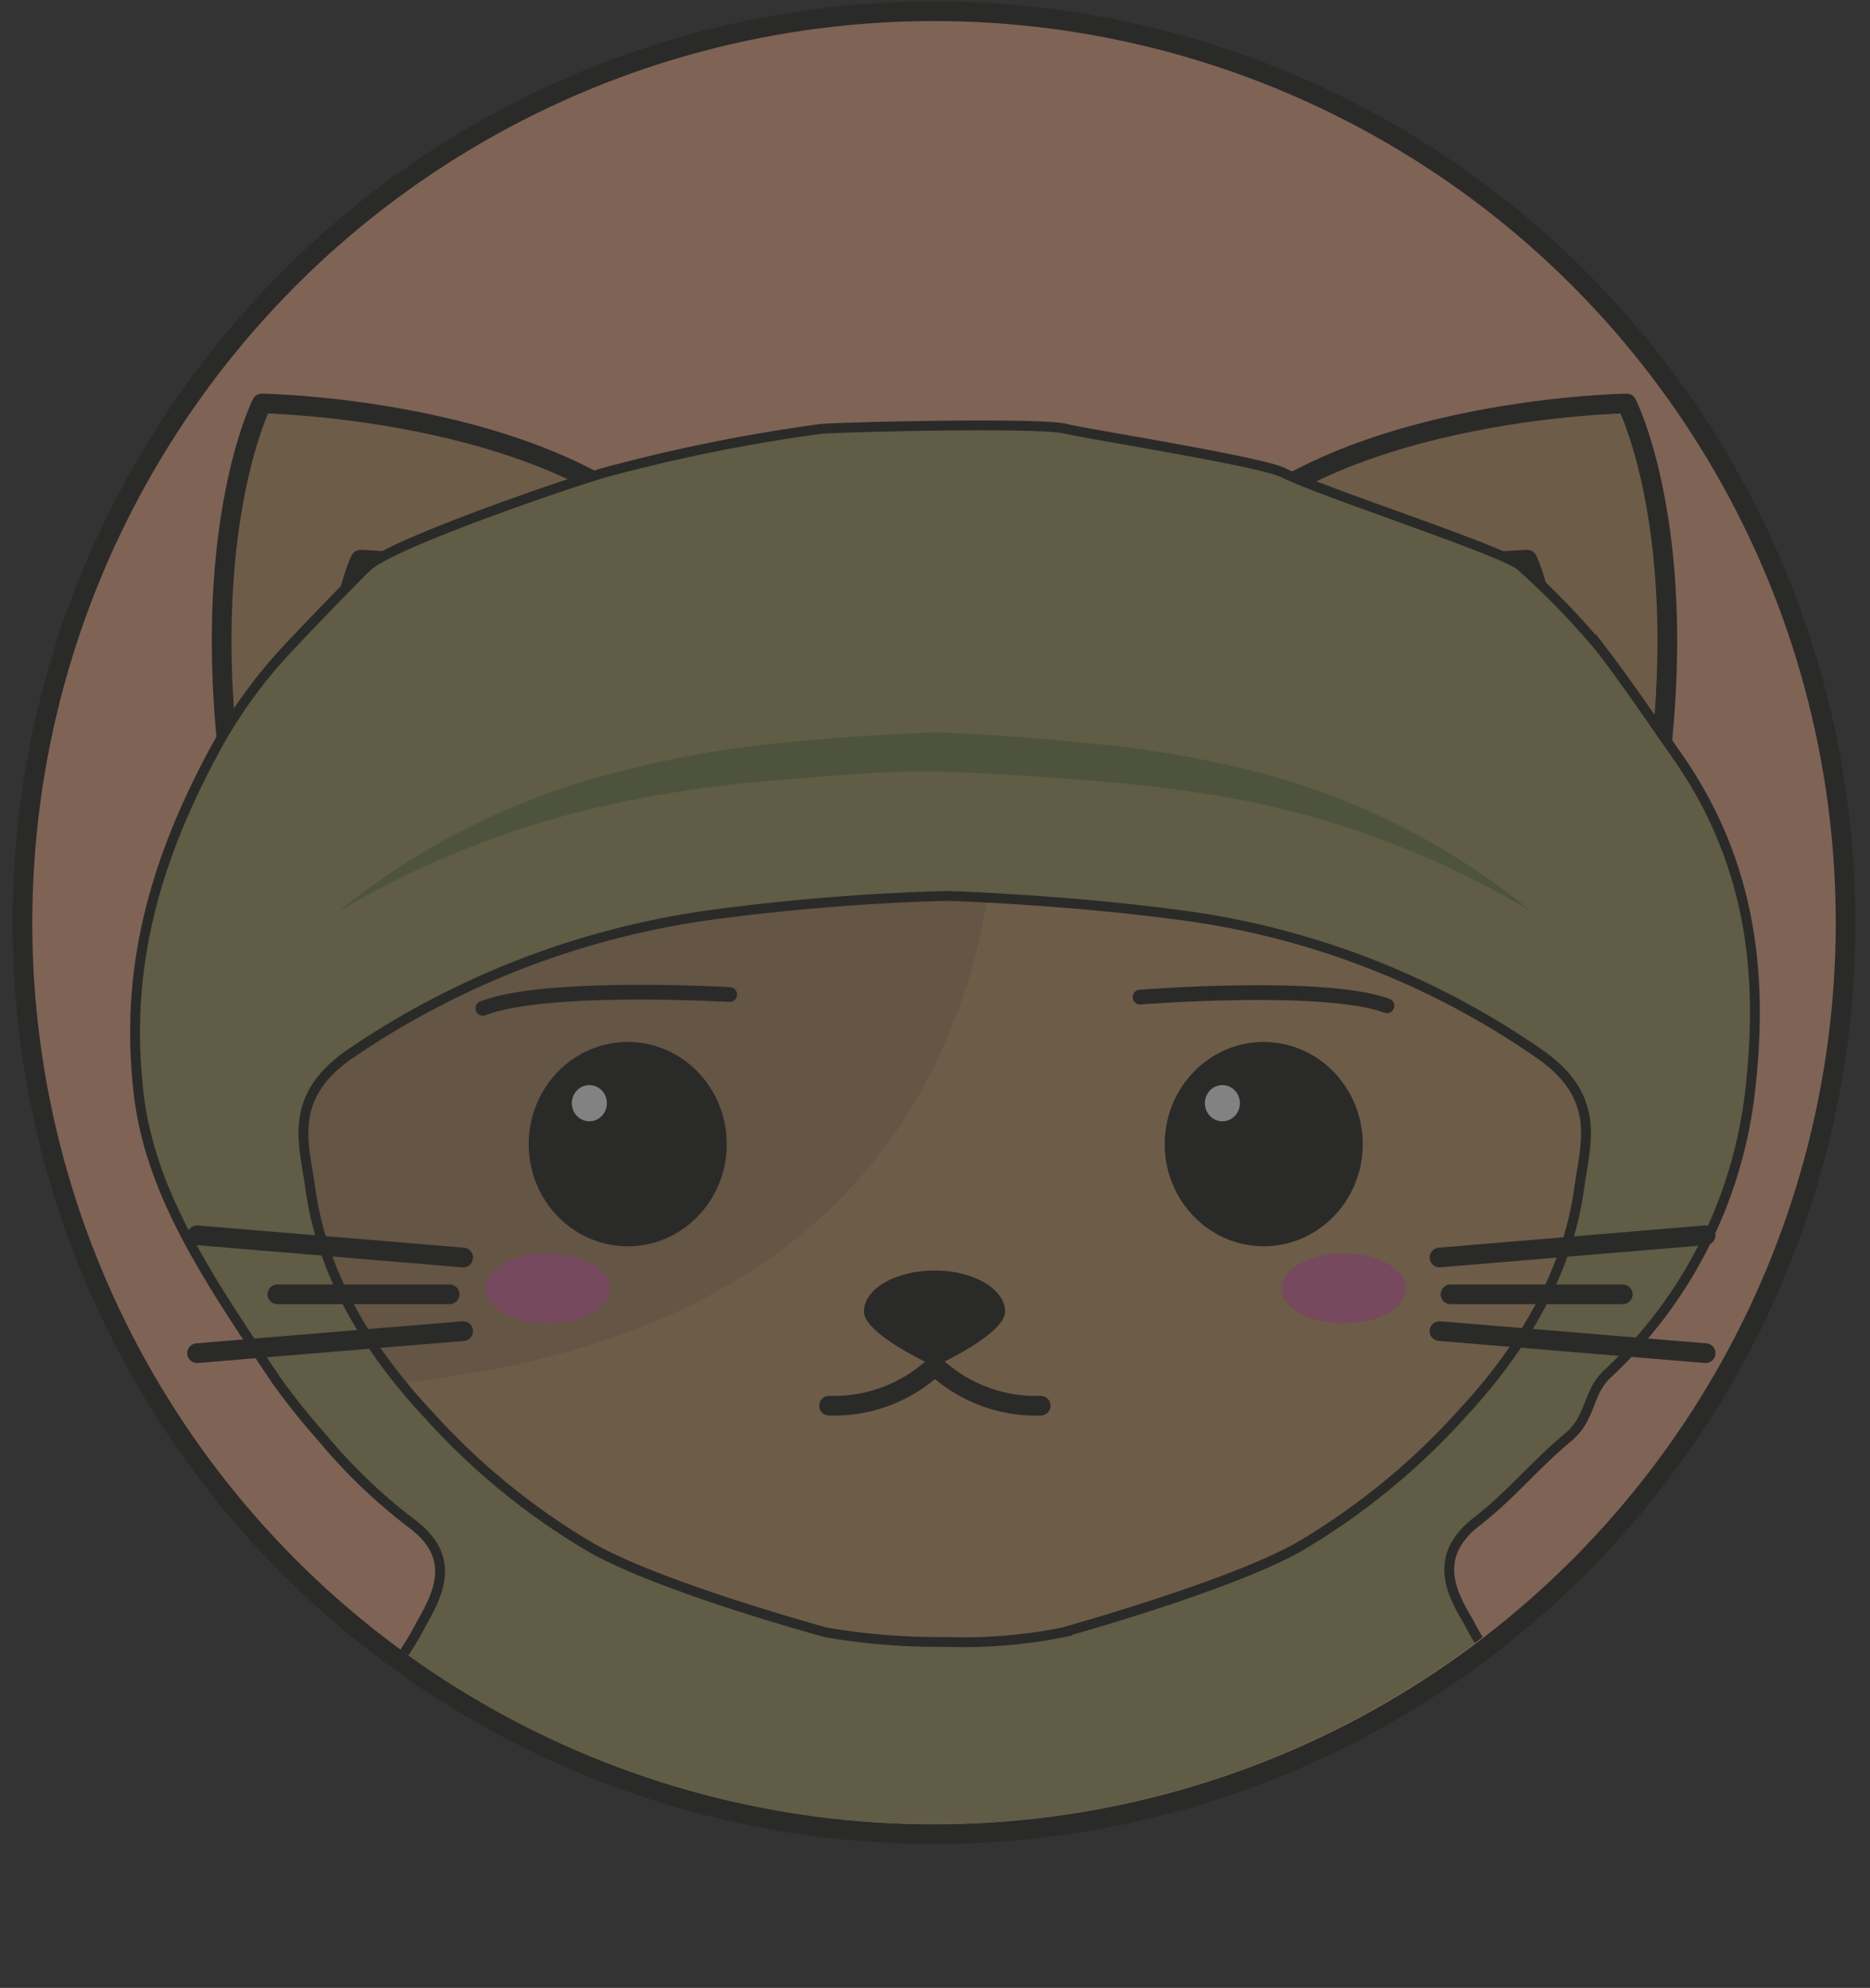 <svg id="Layer_1" data-name="Layer 1" xmlns="http://www.w3.org/2000/svg" xmlns:xlink="http://www.w3.org/1999/xlink" viewBox="0 0 95 101"><rect x="0" y="0" width="95" height="101" fill="#333333" stroke="none"/><defs><style>.cls-1,.cls-14,.cls-2{fill:none;}.cls-1,.cls-14,.cls-16,.cls-17,.cls-4,.cls-5,.cls-6{stroke:#1d1d1b;}.cls-1,.cls-12,.cls-14,.cls-17,.cls-4,.cls-5,.cls-6{stroke-linecap:round;stroke-linejoin:round;}.cls-3{opacity:0.39;}.cls-4{fill:#f6ae8b;}.cls-12,.cls-5{fill:#ca9e67;}.cls-6{fill:#7b6a58;}.cls-7{fill:#b18a5f;}.cls-8{fill:#1d1d1b;}.cls-9{fill:#e06ba3;}.cls-10,.cls-17{fill:#fff;}.cls-11{clip-path:url(#clip-path);}.cls-12{stroke:#7b6a58;stroke-width:7px;}.cls-13{fill:#ad549b;}.cls-14{stroke-width:0.75px;}.cls-15{clip-path:url(#clip-path-2);}.cls-16{fill:#a89e63;stroke-miterlimit:10;stroke-width:0.5px;}.cls-18{fill:#78874e;}</style><clipPath id="clip-path"><path class="cls-1" d="M48,84.16a46.82,46.82,0,0,0,21.57-4.51c4.63-2.26,10-5.25,11.61-10.8a15,15,0,0,0-.32-8.43c.17-1.48,4.13-15.84-10.58-28a32.5,32.5,0,0,0-22.2-7.56H48a32.51,32.51,0,0,0-22.2,7.56C11.08,44.58,15,58.94,15.2,60.42a15.05,15.05,0,0,0-.32,8.43c1.61,5.55,7,8.54,11.62,10.8a46.78,46.78,0,0,0,21.56,4.51Z"/></clipPath><clipPath id="clip-path-2"><circle class="cls-2" cx="47.41" cy="46.94" r="45.74"/></clipPath></defs><title>V2Artboard 5 copy 2</title><g class="cls-3"><circle class="cls-4" cx="47.45" cy="46.88" r="46.31"/><path class="cls-5" d="M14.49,51.85C8,30.92,13.3,20.5,13.3,20.5s16.15.24,22,8.2"/><path class="cls-5" d="M81.44,51.85C88,30.92,82.64,20.5,82.64,20.5s-16.16.24-22,8.2"/><path class="cls-6" d="M18.9,44c-3.24-10.39-.59-15.56-.59-15.56s8,.11,10.9,4.06"/><path class="cls-6" d="M77,44c3.24-10.39.59-15.56.59-15.56s-8,.11-10.9,4.06"/><path class="cls-5" d="M48,84.16a46.82,46.82,0,0,0,21.57-4.51c4.63-2.26,10-5.25,11.61-10.8a15,15,0,0,0-.32-8.43c.17-1.48,4.13-15.84-10.58-28a32.5,32.5,0,0,0-22.2-7.56H48a32.51,32.51,0,0,0-22.2,7.56C11.08,44.58,15,58.94,15.2,60.42a15.05,15.05,0,0,0-.32,8.43c1.61,5.55,7,8.54,11.62,10.8a46.78,46.78,0,0,0,21.56,4.51Z"/><path class="cls-7" d="M49,25.36l-.34,0-.17,0c-3.8,0-12.82-.49-22,7.15C11.74,44.68,15.6,58.88,15.76,60.35a15.09,15.09,0,0,0-.32,8.44,11.52,11.52,0,0,0,.69,1.78C59.39,68.75,50.47,30.67,49,25.36Z"/><ellipse class="cls-8" cx="31.89" cy="58.13" rx="5.03" ry="5.19"/><ellipse class="cls-9" cx="27.83" cy="65.46" rx="3.16" ry="1.78"/><ellipse class="cls-8" cx="64.2" cy="58.13" rx="5.03" ry="5.19"/><ellipse class="cls-9" cx="68.26" cy="65.46" rx="3.16" ry="1.78"/><ellipse class="cls-10" cx="29.94" cy="56.05" rx="0.89" ry="0.92"/><ellipse class="cls-10" cx="62.1" cy="56.05" rx="0.89" ry="0.92"/><g class="cls-11"><line class="cls-12" x1="48.06" y1="25.85" x2="48.06" y2="42.19"/><line class="cls-12" x1="39" y1="21.77" x2="39" y2="38.11"/><line class="cls-12" x1="57.04" y1="21.77" x2="57.04" y2="38.11"/></g><path class="cls-1" d="M48,84.16a46.82,46.82,0,0,0,21.57-4.51c4.63-2.26,10-5.25,11.61-10.8a15,15,0,0,0-.32-8.43c.17-1.48,4.13-15.84-10.58-28a32.5,32.5,0,0,0-22.2-7.56H48a32.51,32.51,0,0,0-22.2,7.56C11.08,44.58,15,58.94,15.2,60.42a15.05,15.05,0,0,0-.32,8.43c1.61,5.55,7,8.54,11.62,10.8a46.78,46.78,0,0,0,21.56,4.51Z"/><path class="cls-13" d="M62.67,81a19.91,19.91,0,0,1-4.35,2.88,44.09,44.09,0,0,1-4.76,2.14,14.69,14.69,0,0,1-5.38.75,20.41,20.41,0,0,1-5.33-.59l-.07,0h0a44.51,44.51,0,0,1-5-2.18,26.06,26.06,0,0,1-2.36-1.34A14,14,0,0,1,33.3,81a51.89,51.89,0,0,0,5,1.85c1.68.55,3.38,1.07,5.05,1.59l-.06,0a26.05,26.05,0,0,0,4.9.36A15.87,15.87,0,0,0,53,84.36c1.62-.51,3.25-1,4.88-1.54S61.09,81.75,62.67,81Z"/><path class="cls-14" d="M37.07,50.53s-9.35-.55-12.54.7"/><path class="cls-14" d="M57.92,50.66s9.33-.74,12.54.44"/><g class="cls-15"><path class="cls-16" d="M92.68,111c-.62-1.27-2.71-2.29-1.06-3.92s-2.5-1.87-2.31-3.49c.16-1.3-.82-2.86-2.06-4-2.49-2.21-3.28-4.9-5.66-7.12-1.87-1.73-1.59-4.06-3.68-5.78a15.28,15.28,0,0,1-3.34-4.35c-.87-1.46-1.77-3.27.41-5,1.72-1.32,3-2.91,4.63-4.27,1.24-1,1-2.22,2-3.22a23.22,23.22,0,0,0,7.28-14.25c.7-5.87.17-11.71-3.72-17.24-1.26-1.8-2.49-3.63-3.86-5.42a39.77,39.77,0,0,0-4.07-4.2c-1-.81-10-3.7-12.06-4.73-1.18-.58-10.22-2-11-2.22-1.27-.34-11.17-.1-12.47,0a87,87,0,0,0-11,2.22c-2.23.66-10.67,3.57-12,4.73-.3.25-3.2,3.25-4.08,4.2a24.56,24.56,0,0,0-3.86,5.42c-3.2,6-4.41,11.37-3.72,17.24.6,5.06,3.54,9.39,7,14.55a36,36,0,0,0,2.34,2.92A27.71,27.71,0,0,0,21,77.47c2.18,1.68,1.28,3.49.42,5a15.46,15.46,0,0,1-3.34,4.35c-2.1,1.72-1.82,4-3.68,5.78C12,94.77,11.2,97.46,8.72,99.67c-1.24,1.1-2.22,2.66-2.07,4,.2,1.62-3.91,1.91-2.31,3.49s-.43,2.65-1,3.92c-.42.85.3,1.21,1.55,1.29l.92-3.14c4.57,4.51,11.16,6.73,18.62,8a135.25,135.25,0,0,0,22.78,1.93h1.65a135.33,135.33,0,0,0,22.78-1.93c7.45-1.29,14-3.51,18.62-8l.92,3.14C92.38,112.25,93.09,111.89,92.68,111ZM65.91,78.64c-3.61,2-11.93,4.3-11.93,4.3a25.86,25.86,0,0,1-6,.48,33.39,33.39,0,0,1-6-.48s-8.31-2.25-11.93-4.3a34.9,34.9,0,0,1-8.29-6.77c-3.37-3.6-5.44-7.44-6-11.52-.3-2.22-1.17-4.54,1.93-6.74a42.92,42.92,0,0,1,18.83-7.18A113.15,113.15,0,0,1,48,45.52c.72,0,6.45.25,11.46.91a41.39,41.39,0,0,1,18.84,7.18c3.09,2.2,2.23,4.52,1.93,6.74-.56,4.08-2.64,7.92-6,11.52A35,35,0,0,1,65.91,78.64Z"/></g><line class="cls-17" x1="73.13" y1="63.89" x2="86.65" y2="62.76"/><line class="cls-17" x1="73.13" y1="67.63" x2="86.65" y2="68.75"/><line class="cls-1" x1="73.69" y1="65.76" x2="82.44" y2="65.76"/><line class="cls-17" x1="23.53" y1="63.89" x2="10.01" y2="62.76"/><line class="cls-17" x1="23.53" y1="67.63" x2="10.01" y2="68.75"/><line class="cls-1" x1="22.84" y1="65.76" x2="14.09" y2="65.76"/><path class="cls-18" d="M17.2,46.3a36.87,36.87,0,0,1,14.32-7.11,52.59,52.59,0,0,1,8-1.43c2.68-.27,5.29-.45,8-.55,2.74.1,5.35.3,8,.57a54.51,54.51,0,0,1,8,1.36A36.37,36.37,0,0,1,77.79,46.3a46.08,46.08,0,0,0-14.64-5.64,66.86,66.86,0,0,0-7.79-1c-2.61-.21-5.3-.4-7.86-.46s-5.25.23-7.85.43a62.84,62.84,0,0,0-7.77,1.06A47,47,0,0,0,17.2,46.3Z"/><path class="cls-8" d="M51.06,66.64c0,1.16-3.58,2.78-3.58,2.78s-3.59-1.62-3.59-2.78,1.61-2.09,3.59-2.09S51.06,65.49,51.06,66.64Z"/><path class="cls-1" d="M47.48,69.42a7.55,7.55,0,0,1-5.36,2"/><path class="cls-1" d="M47.52,69.42a7.51,7.51,0,0,0,5.35,2"/></g><rect class="cls-2" x="0.04" y="-0.15" width="95" height="101"/></svg>